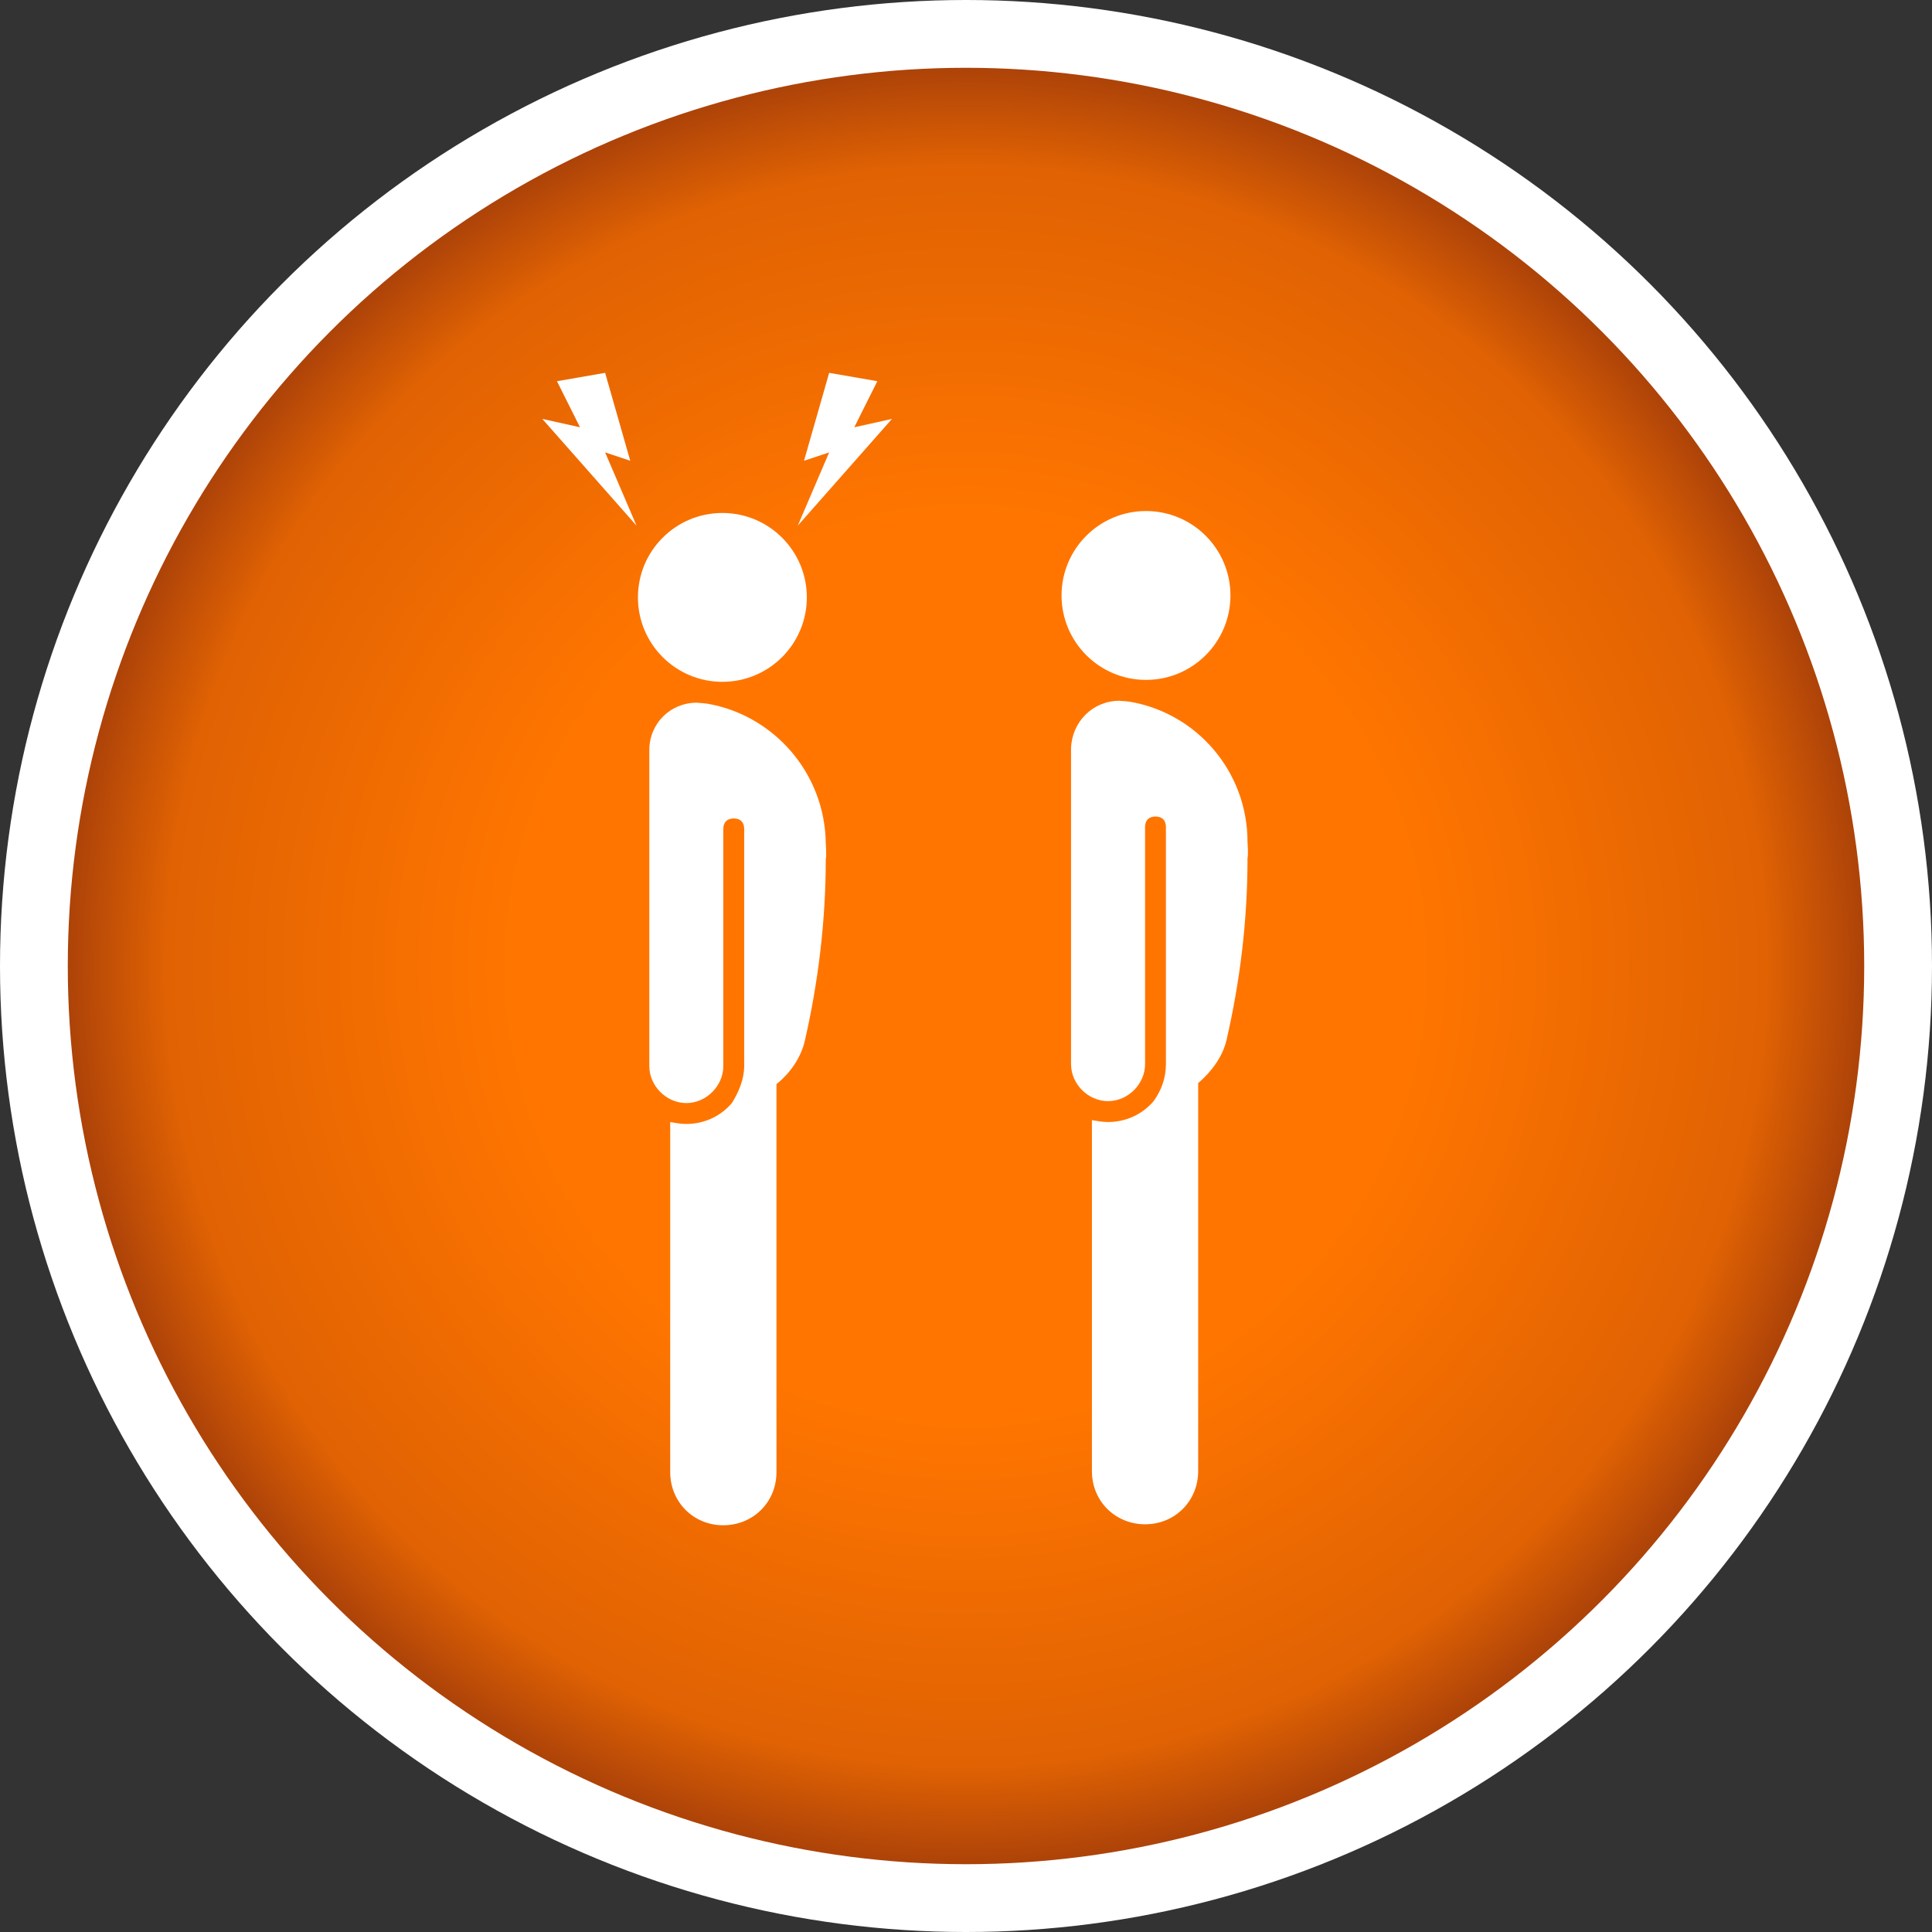 <svg width="57" height="57" viewBox="0 0 57 57" fill="none" xmlns="http://www.w3.org/2000/svg">
<rect x="0" y="0" width="57" height="57" fill="#333333" stroke="none"/>
<circle cx="28.5" cy="28.5" r="28.5" fill="white"/>
<circle cx="28.5" cy="28.5" r="26.5" fill="url(#paint0_radial_137_896)"/>
<path d="M21.312 20.116C22.688 20.116 23.804 19.001 23.804 17.625C23.804 16.249 22.688 15.134 21.312 15.134C19.937 15.134 18.821 16.249 18.821 17.625C18.821 19.001 19.937 20.116 21.312 20.116Z" fill="white"/>
<path d="M20.864 20.76C20.864 20.76 20.613 20.732 20.556 20.732C19.773 20.732 19.157 21.348 19.157 22.132C19.157 22.16 19.157 31.453 19.157 31.453C19.157 32.04 19.661 32.544 20.249 32.544C20.836 32.544 21.34 32.04 21.34 31.453V24.455C21.34 24.259 21.452 24.147 21.648 24.147C21.844 24.147 21.956 24.259 21.956 24.455V31.453C21.956 31.844 21.788 32.236 21.592 32.544C21.284 32.908 20.808 33.16 20.249 33.16C20.081 33.16 19.941 33.132 19.773 33.104V43.433C19.773 44.3 20.445 45 21.34 45C22.208 45 22.908 44.328 22.908 43.433V31.984C23.3 31.677 23.636 31.201 23.747 30.697C24.139 28.989 24.363 27.17 24.363 25.351C24.391 25.239 24.363 24.903 24.363 24.875C24.335 22.803 22.824 21.096 20.864 20.76Z" fill="white"/>
<path d="M17.853 11L16.432 11.247L17.112 12.606L16 12.359L18.78 15.509L17.853 13.347L18.594 13.594L17.853 11Z" fill="white"/>
<path d="M24.463 11L25.884 11.247L25.204 12.606L26.316 12.359L23.536 15.509L24.463 13.347L23.721 13.594L24.463 11Z" fill="white"/>
<path d="M33.811 20.059C32.435 20.059 31.319 18.944 31.319 17.568C31.319 16.192 32.435 15.077 33.811 15.077C35.186 15.077 36.302 16.192 36.302 17.568C36.302 18.944 35.186 20.059 33.811 20.059Z" fill="white"/>
<path d="M33.027 20.675C33.083 20.675 33.335 20.703 33.335 20.703C35.294 21.039 36.806 22.746 36.806 24.846C36.806 24.874 36.834 25.182 36.806 25.322C36.806 27.169 36.582 28.96 36.19 30.668C36.078 31.172 35.742 31.619 35.35 31.955V43.404C35.35 44.271 34.678 44.971 33.783 44.971C32.915 44.971 32.215 44.299 32.215 43.404V33.047C32.383 33.075 32.523 33.103 32.691 33.103C33.251 33.103 33.727 32.851 34.035 32.487C34.258 32.179 34.398 31.815 34.398 31.395V24.398C34.398 24.202 34.286 24.09 34.091 24.09C33.895 24.09 33.783 24.202 33.783 24.398V31.395C33.783 31.983 33.279 32.487 32.691 32.487C32.103 32.487 31.599 31.983 31.599 31.395C31.599 31.395 31.599 22.103 31.599 22.075C31.627 21.291 32.243 20.675 33.027 20.675Z" fill="white"/>
<defs>
<radialGradient id="paint0_radial_137_896" cx="0" cy="0" r="1" gradientUnits="userSpaceOnUse" gradientTransform="translate(28.5 28.5) rotate(90) scale(26.5)">
<stop offset="0.5" stop-color="#FF7500"/>
<stop offset="0.885" stop-color="#E06203"/>
<stop offset="1" stop-color="#AA4109"/>
</radialGradient>
</defs>
</svg>
